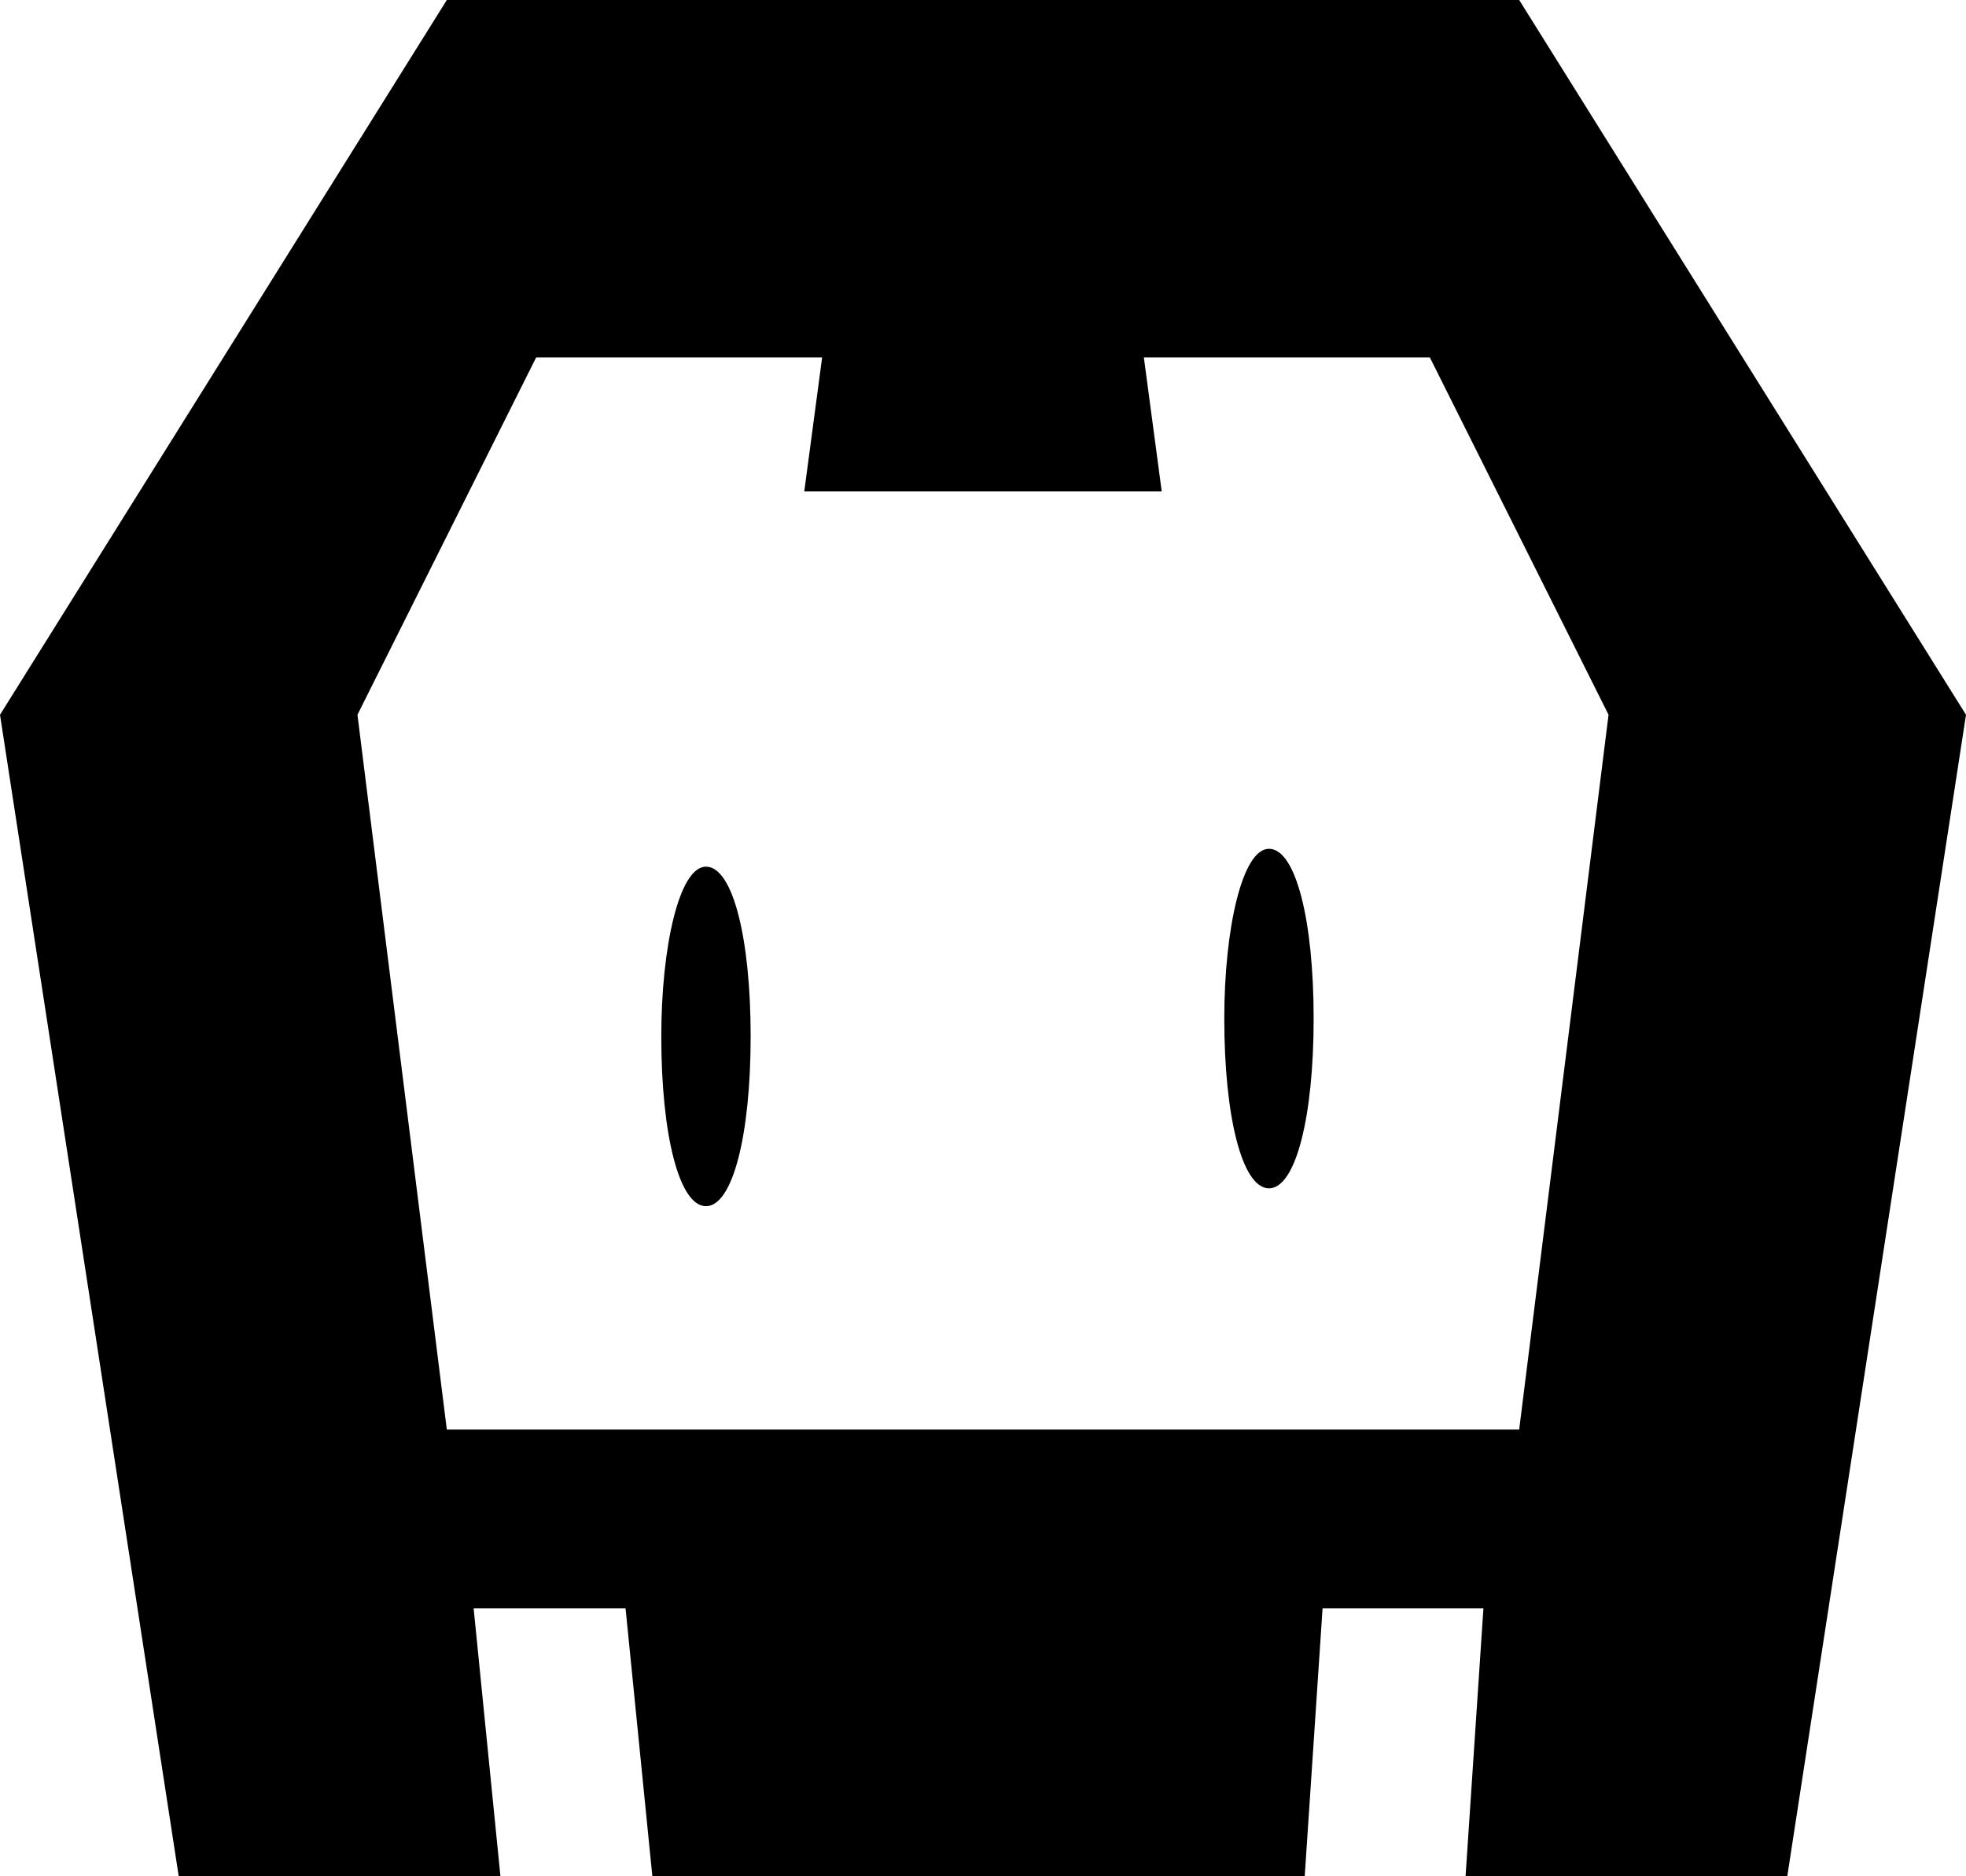 <?xml version="1.0" encoding="utf-8"?>
<!-- Generator: Adobe Illustrator 21.0.2, SVG Export Plug-In . SVG Version: 6.00 Build 0)  -->
<!DOCTYPE svg PUBLIC "-//W3C//DTD SVG 1.1//EN" "http://www.w3.org/Graphics/SVG/1.1/DTD/svg11.dtd">
<svg version="1.1" id="Layer_1" xmlns="http://www.w3.org/2000/svg" xmlns:xlink="http://www.w3.org/1999/xlink" x="0px" y="0px"
	 viewBox="0 0 22 21" style="enable-background:new 0 0 22 21;" xml:space="preserve">
<style type="text/css">
	.st0{fill:#000000;}
</style>
<path class="st0" d="M20,21h-3.6l0.2-3h-1.8l-0.2,3H7.3l-0.3-3H5.3l0.3,3H2L0,8l5-8h12l5,8L20,21z M16,4h-3.2L13,5.5H9L9.2,4H6L4,8
	l1,8h12l1-8L16,4L16,4z M14.2,13.3c-0.3,0-0.5-0.8-0.5-1.9c0-1,0.2-1.9,0.5-1.9s0.5,0.8,0.5,1.9C14.7,12.5,14.5,13.3,14.2,13.3z
	 M7.9,13.5c-0.3,0-0.5-0.8-0.5-1.9c0-1,0.2-1.9,0.5-1.9s0.5,0.8,0.5,1.9C8.4,12.7,8.2,13.5,7.9,13.5z"/>
</svg>
